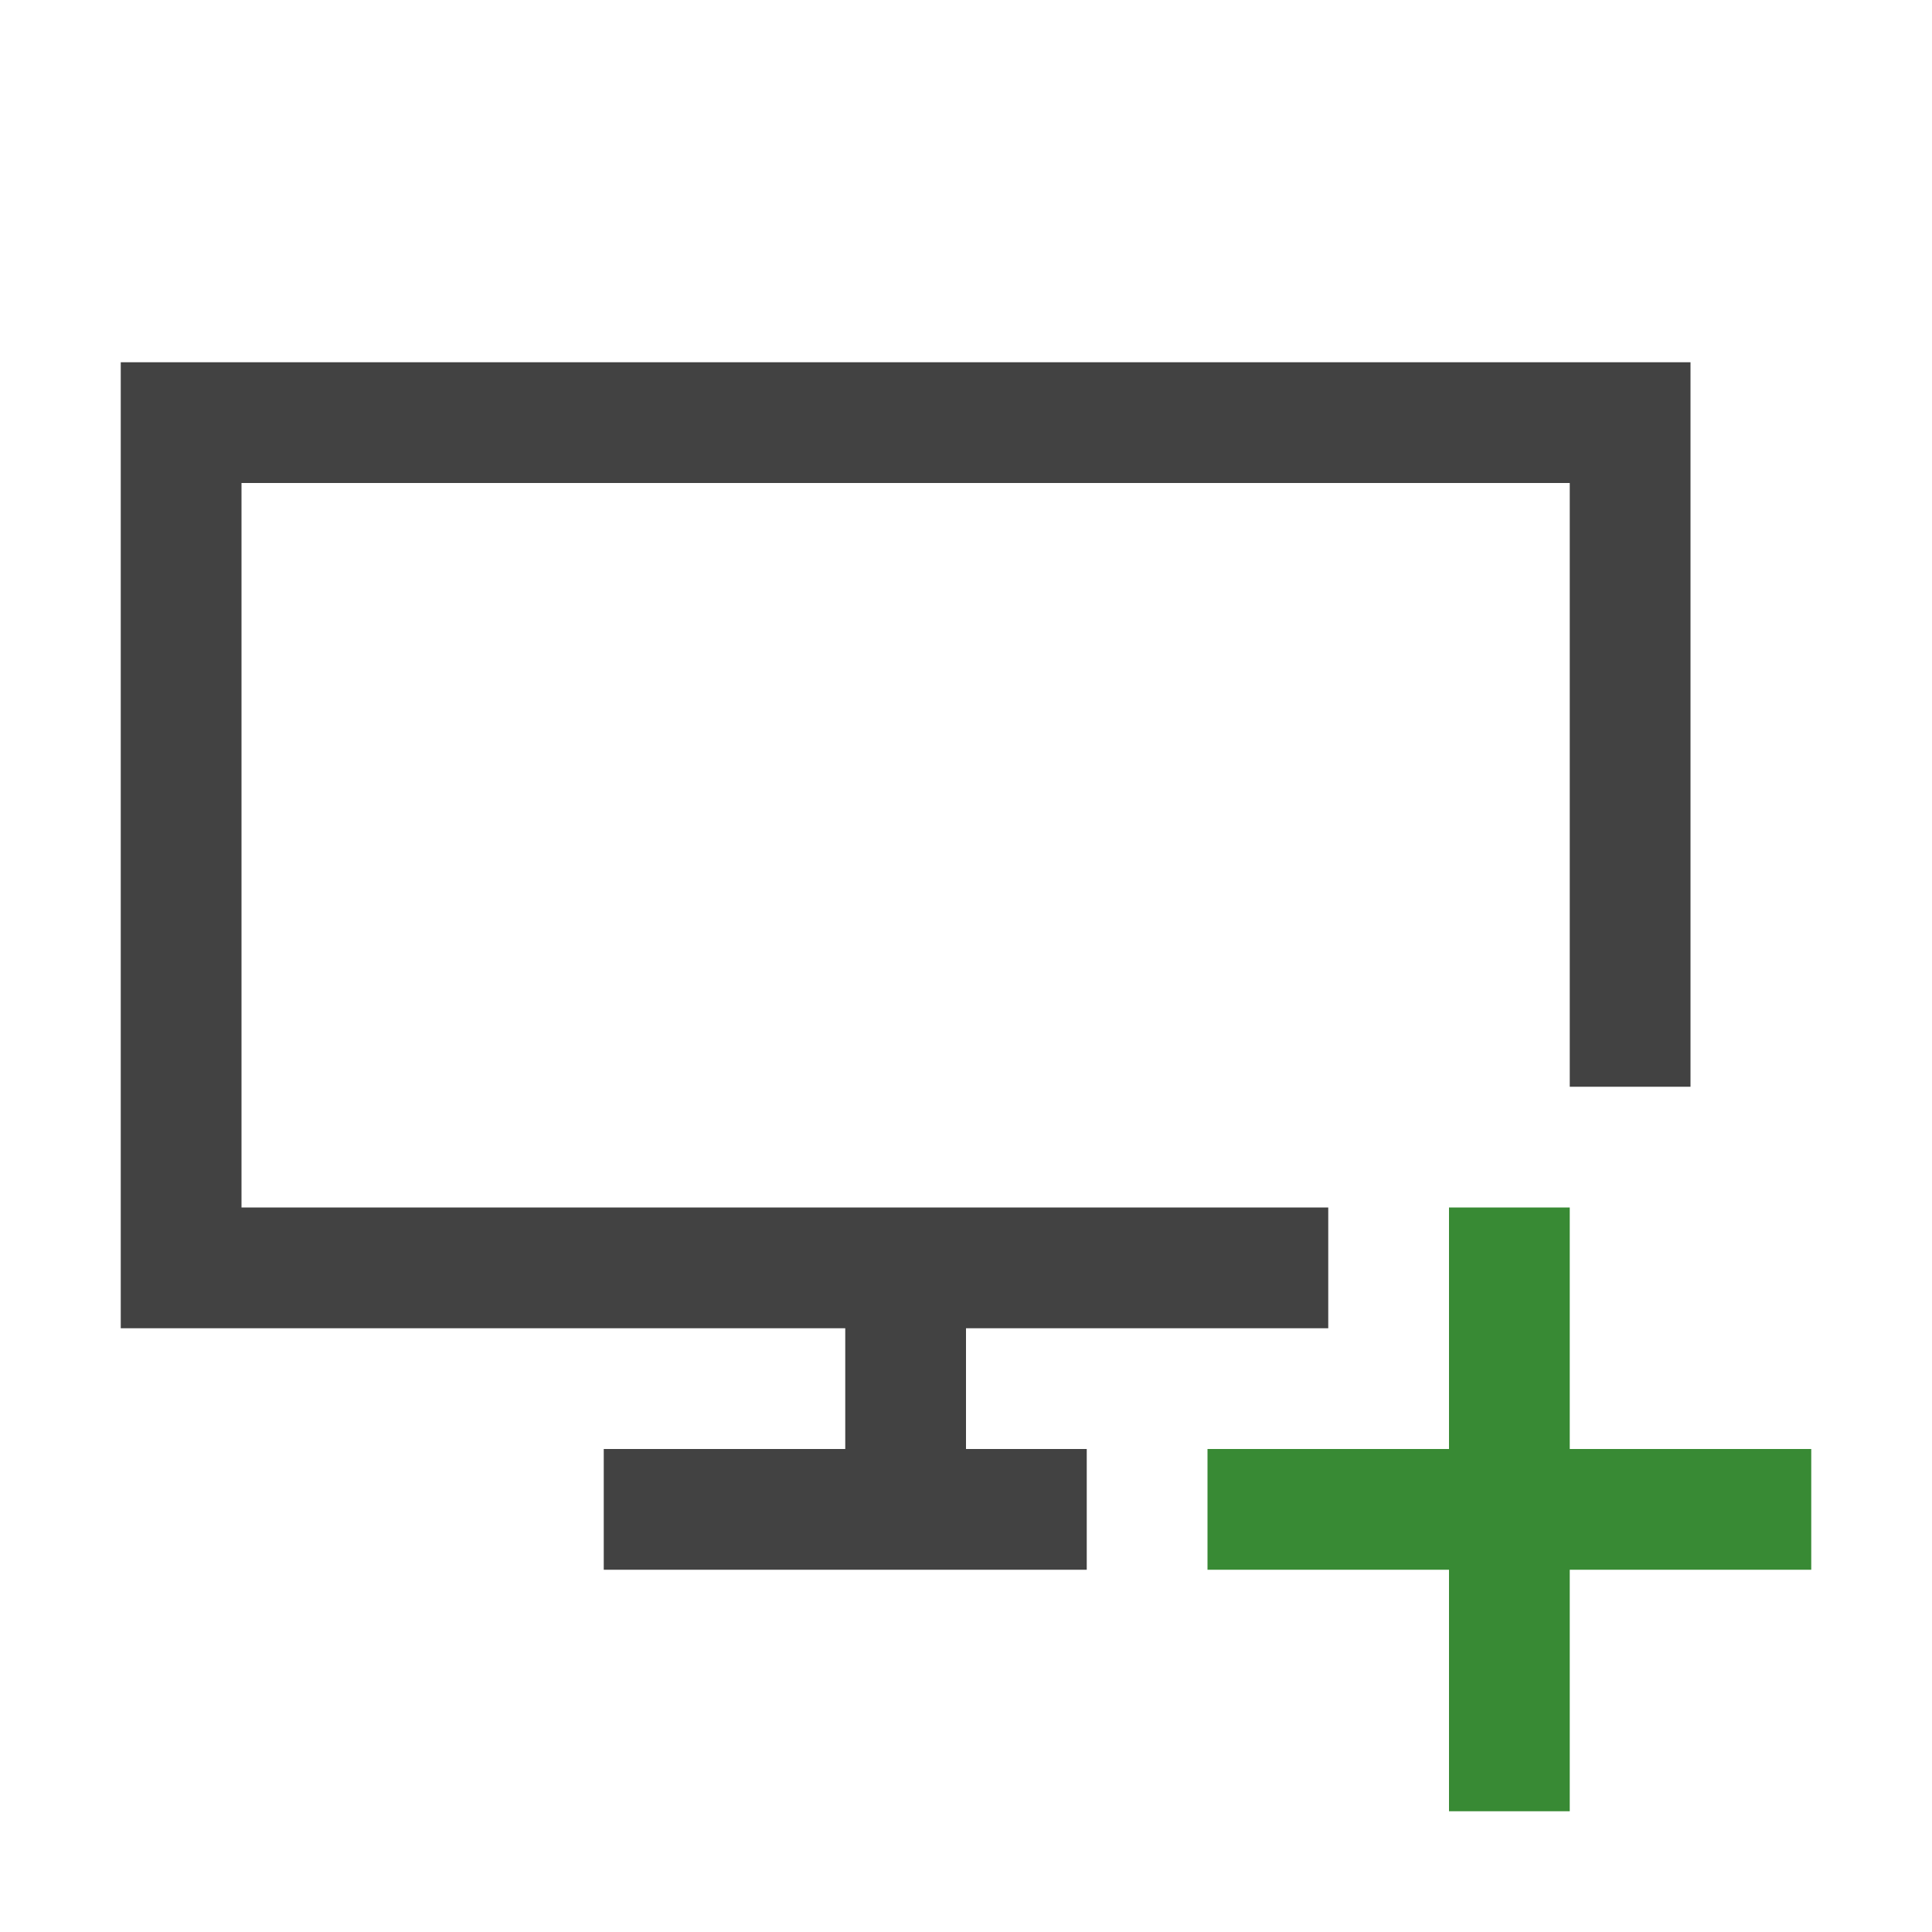 <svg xmlns="http://www.w3.org/2000/svg" viewBox="0 0 16 16"><defs><style>.icon-canvas-transparent,.icon-vs-out{fill:#f6f6f6;}.icon-canvas-transparent{opacity:0;}.icon-vs-bg{fill:#424242;}.icon-vs-action-green{fill:#388a34;}</style></defs><title>AddTVMonitor_16x</title><g id="canvas"><path class="icon-canvas-transparent" d="M16,16H0V0H16Z"/></g><g id="outline" style="display: none;"><path class="icon-vs-out" d="M16,11v3H14v2H11V14H4V12H0V2H15v8H14v1Z" style="display: none;"/></g><g id="iconBg"><path class="icon-vs-bg" d="M14,3V9H13V4H2v6h9v1H8v1H9v1H5V12H7V11H1V3Z"/></g><g id="colorAction"><path class="icon-vs-action-green" d="M15,13H13v2H12V13H10V12h2V10h1v2h2Z"/></g></svg>